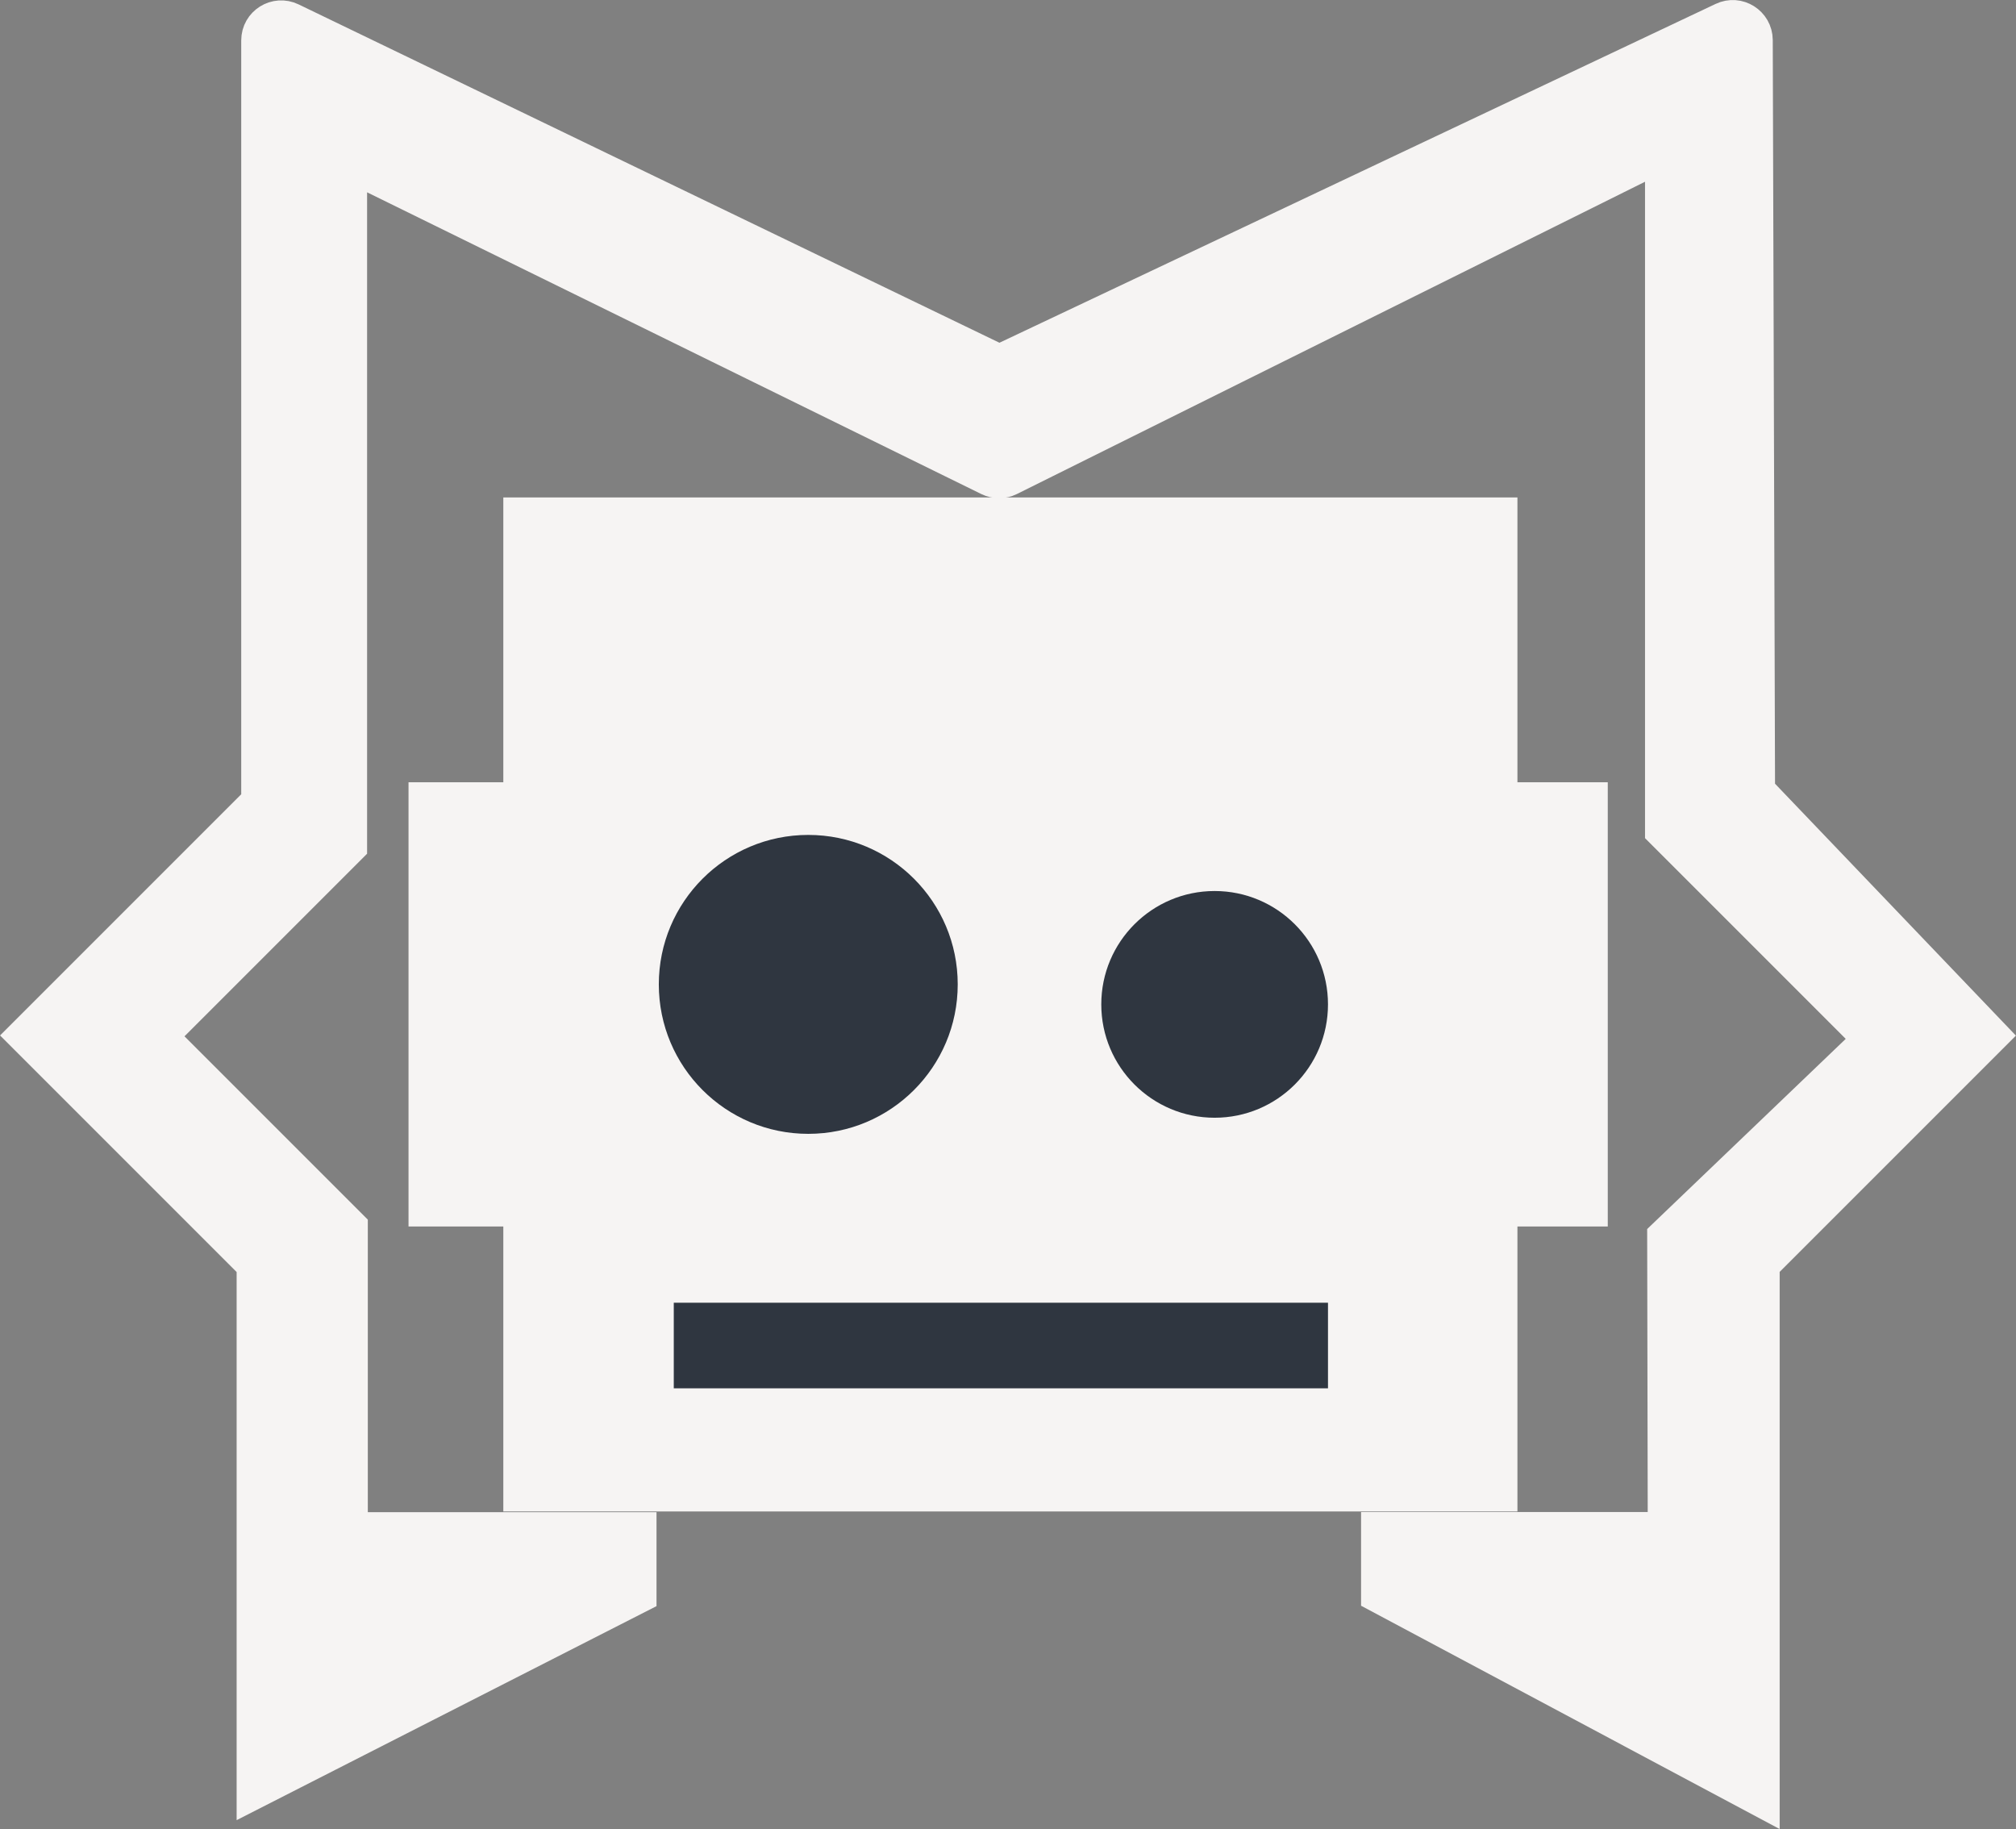 <?xml version="1.0" encoding="UTF-8"?>
<svg id="Capa_2" data-name="Capa 2" xmlns="http://www.w3.org/2000/svg" viewBox="0 0 140.15 127.16">
  <rect x="0" y="0" width="140.15" height="127.16" fill="#808080" stroke="none"/>
  <defs>
    <style>
      .cls-1 {
        stroke: #f6f4f3;
        stroke-linecap: round;
        stroke-miterlimit: 10;
        stroke-width: 2.78px;
      }

      .cls-1, .cls-2 {
        fill: #f6f4f3;
      }

      .cls-3 {
        fill: #2f3640;
      }
    </style>
  </defs>
  <g id="Capa_19" data-name="Capa 19">
    <g id="logo">
      <g id="figura">
        <path class="cls-1" d="m44.25,110.8l-26.41,13.46v-36.41l-15.87-15.87,16.19-16.19V2.81c0-1.03,1.07-1.7,2-1.25l48.72,23.52c.38.18.82.18,1.2,0L119.86,1.53c.92-.44,1.98.23,1.99,1.25l.16,52.26,16.19,16.93-15.87,15.87v36.99l-26.32-14.04v-4.29s19.93,0,19.93,0l-.04-20.47,14.4-13.79-14.55-14.55V12.64c0-1.03-1.09-1.71-2.01-1.25l-43.67,21.71c-.39.19-.84.19-1.23,0L26.13,12.12c-.92-.45-2,.22-2,1.25v45.4l-13.27,13.27,13.32,13.32v21.15h20.07v4.29Z"/>
        <g id="cabeza">
          <polygon id="cabeza-2" data-name="cabeza" class="cls-2" points="111.77 54.38 105.49 54.38 105.49 34.58 34.99 34.58 34.99 54.38 28.4 54.38 28.4 85.26 34.99 85.26 34.99 105.07 105.49 105.07 105.49 85.26 111.77 85.26 111.77 54.38"/>
          <circle id="ojo_der" data-name="ojo der" class="cls-3" cx="56.19" cy="68.43" r="10.39"/>
          <circle id="ojo_izq" data-name="ojo izq" class="cls-3" cx="84.44" cy="69.82" r="7.88"/>
          <rect id="boca" class="cls-3" x="46.84" y="90.56" width="45.48" height="5.95"/>
        </g>
      </g>
    </g>
  </g>
</svg>